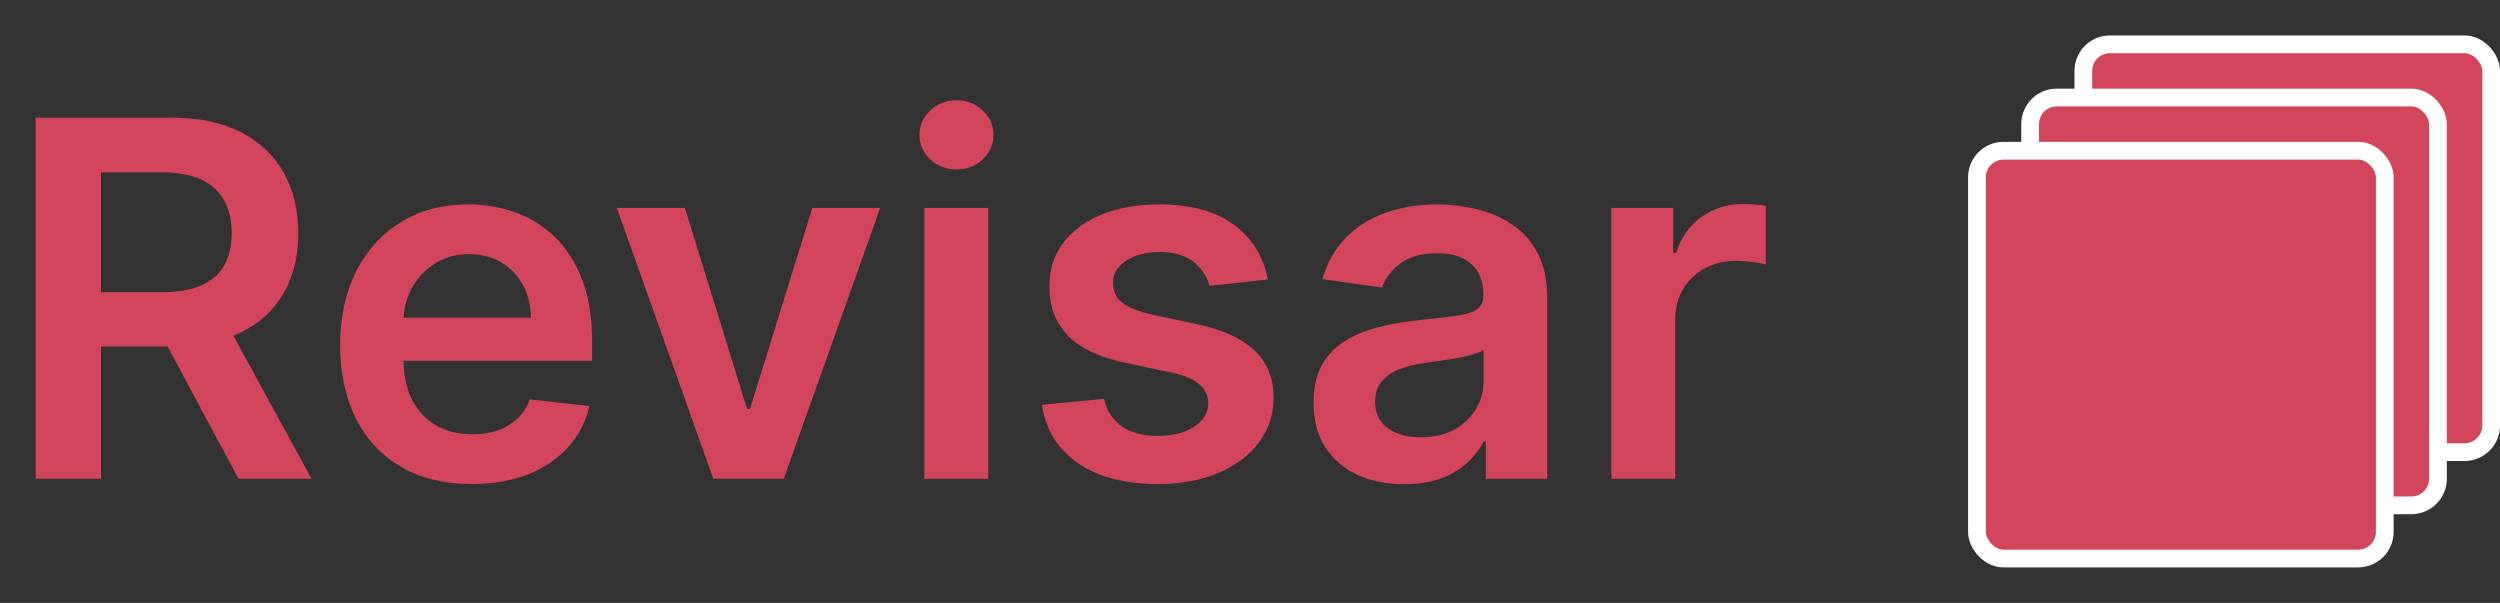 <svg width="141" height="34" viewBox="0 0 141 34" fill="none" xmlns="http://www.w3.org/2000/svg">
<rect x="0" y="0" width="141" height="34" fill="#333333" stroke="none"/>
<path d="M2.009 27V6.636H9.645C11.209 6.636 12.522 6.908 13.582 7.452C14.65 7.995 15.455 8.758 15.999 9.739C16.549 10.713 16.824 11.85 16.824 13.149C16.824 14.455 16.546 15.588 15.989 16.55C15.438 17.504 14.626 18.243 13.553 18.767C12.479 19.284 11.16 19.543 9.595 19.543H4.156V16.48H9.098C10.013 16.48 10.762 16.354 11.345 16.102C11.928 15.844 12.359 15.469 12.638 14.979C12.923 14.482 13.065 13.872 13.065 13.149C13.065 12.427 12.923 11.81 12.638 11.3C12.353 10.783 11.919 10.392 11.335 10.126C10.752 9.855 10 9.719 9.078 9.719H5.697V27H2.009ZM12.528 17.773L17.57 27H13.453L8.501 17.773H12.528ZM26.603 27.298C25.072 27.298 23.749 26.98 22.636 26.344C21.529 25.701 20.677 24.793 20.08 23.619C19.484 22.439 19.185 21.051 19.185 19.453C19.185 17.882 19.484 16.503 20.08 15.317C20.683 14.124 21.525 13.195 22.606 12.533C23.686 11.863 24.956 11.528 26.414 11.528C27.355 11.528 28.244 11.681 29.079 11.986C29.921 12.284 30.663 12.748 31.306 13.378C31.956 14.008 32.466 14.81 32.837 15.784C33.209 16.752 33.394 17.905 33.394 19.244V20.348H20.876V17.922H29.944C29.937 17.233 29.788 16.619 29.496 16.082C29.205 15.539 28.797 15.111 28.273 14.8C27.756 14.488 27.153 14.332 26.464 14.332C25.728 14.332 25.082 14.511 24.525 14.869C23.968 15.221 23.534 15.685 23.222 16.261C22.917 16.831 22.762 17.458 22.755 18.141V20.259C22.755 21.147 22.917 21.909 23.242 22.546C23.567 23.175 24.021 23.659 24.604 23.997C25.188 24.329 25.87 24.494 26.653 24.494C27.176 24.494 27.65 24.421 28.075 24.276C28.499 24.123 28.867 23.901 29.178 23.609C29.49 23.318 29.725 22.956 29.884 22.526L33.245 22.903C33.033 23.792 32.629 24.567 32.032 25.23C31.442 25.886 30.686 26.397 29.765 26.761C28.843 27.119 27.79 27.298 26.603 27.298ZM49.644 11.727L44.205 27H40.228L34.789 11.727H38.627L42.137 23.072H42.296L45.816 11.727H49.644ZM52.135 27V11.727H55.734V27H52.135ZM53.944 9.56C53.374 9.56 52.884 9.371 52.473 8.993C52.062 8.608 51.856 8.148 51.856 7.611C51.856 7.067 52.062 6.607 52.473 6.229C52.884 5.844 53.374 5.652 53.944 5.652C54.521 5.652 55.011 5.844 55.416 6.229C55.827 6.607 56.032 7.067 56.032 7.611C56.032 8.148 55.827 8.608 55.416 8.993C55.011 9.371 54.521 9.56 53.944 9.56ZM71.506 15.764L68.225 16.122C68.132 15.791 67.97 15.479 67.738 15.188C67.513 14.896 67.208 14.661 66.823 14.482C66.439 14.303 65.968 14.213 65.411 14.213C64.662 14.213 64.032 14.376 63.522 14.7C63.018 15.025 62.77 15.446 62.776 15.963C62.77 16.407 62.932 16.768 63.264 17.047C63.602 17.325 64.158 17.554 64.934 17.733L67.539 18.29C68.984 18.601 70.058 19.095 70.761 19.771C71.47 20.447 71.828 21.332 71.835 22.426C71.828 23.387 71.546 24.236 70.989 24.972C70.439 25.701 69.674 26.271 68.692 26.682C67.711 27.093 66.585 27.298 65.312 27.298C63.443 27.298 61.938 26.907 60.798 26.125C59.657 25.336 58.978 24.239 58.759 22.834L62.269 22.496C62.428 23.185 62.766 23.706 63.283 24.057C63.8 24.408 64.473 24.584 65.302 24.584C66.157 24.584 66.843 24.408 67.36 24.057C67.884 23.706 68.146 23.271 68.146 22.754C68.146 22.317 67.977 21.956 67.638 21.671C67.307 21.385 66.79 21.167 66.087 21.014L63.482 20.467C62.017 20.162 60.934 19.649 60.231 18.926C59.528 18.197 59.18 17.276 59.187 16.162C59.18 15.221 59.435 14.405 59.952 13.716C60.476 13.02 61.202 12.483 62.13 12.105C63.065 11.721 64.142 11.528 65.362 11.528C67.151 11.528 68.56 11.91 69.587 12.672C70.621 13.434 71.261 14.465 71.506 15.764ZM79.197 27.308C78.23 27.308 77.358 27.136 76.582 26.791C75.813 26.44 75.204 25.923 74.753 25.24C74.309 24.557 74.087 23.715 74.087 22.715C74.087 21.853 74.246 21.14 74.564 20.577C74.882 20.013 75.316 19.562 75.867 19.224C76.417 18.886 77.037 18.631 77.726 18.459C78.422 18.28 79.141 18.151 79.883 18.071C80.778 17.978 81.504 17.895 82.061 17.822C82.618 17.743 83.022 17.624 83.274 17.465C83.533 17.299 83.662 17.044 83.662 16.699V16.639C83.662 15.89 83.44 15.31 82.996 14.899C82.552 14.488 81.912 14.283 81.077 14.283C80.195 14.283 79.496 14.475 78.979 14.859C78.468 15.244 78.124 15.698 77.945 16.222L74.584 15.744C74.849 14.816 75.287 14.041 75.896 13.418C76.506 12.788 77.252 12.317 78.133 12.006C79.015 11.688 79.99 11.528 81.057 11.528C81.793 11.528 82.525 11.615 83.254 11.787C83.983 11.959 84.65 12.244 85.253 12.642C85.856 13.033 86.34 13.567 86.704 14.243C87.076 14.919 87.261 15.764 87.261 16.778V27H83.801V24.902H83.682C83.463 25.326 83.155 25.724 82.757 26.095C82.366 26.46 81.872 26.755 81.276 26.98C80.686 27.199 79.993 27.308 79.197 27.308ZM80.132 24.663C80.855 24.663 81.481 24.521 82.011 24.236C82.542 23.944 82.949 23.56 83.234 23.082C83.526 22.605 83.672 22.085 83.672 21.521V19.722C83.559 19.814 83.367 19.901 83.095 19.98C82.83 20.06 82.532 20.129 82.2 20.189C81.869 20.249 81.541 20.302 81.216 20.348C80.891 20.394 80.609 20.434 80.371 20.467C79.834 20.54 79.353 20.66 78.929 20.825C78.505 20.991 78.17 21.223 77.925 21.521C77.68 21.813 77.557 22.191 77.557 22.655C77.557 23.318 77.799 23.818 78.283 24.156C78.767 24.494 79.383 24.663 80.132 24.663ZM90.881 27V11.727H94.371V14.273H94.53C94.808 13.391 95.285 12.712 95.962 12.234C96.644 11.751 97.423 11.508 98.298 11.508C98.497 11.508 98.719 11.518 98.965 11.538C99.216 11.552 99.425 11.575 99.591 11.608V14.919C99.438 14.866 99.197 14.82 98.865 14.78C98.54 14.733 98.225 14.71 97.921 14.71C97.264 14.71 96.674 14.853 96.151 15.138C95.633 15.416 95.226 15.804 94.928 16.301C94.629 16.798 94.48 17.372 94.48 18.021V27H90.881Z" fill="#D3455B"/>
<rect x="117.5" y="2.5" width="23" height="23" rx="1.5" fill="#D3455B" stroke="white"/>
<rect x="114.5" y="5.5" width="23" height="23" rx="1.5" fill="#D3455B" stroke="white"/>
<rect x="111.5" y="8.5" width="23" height="23" rx="1.5" fill="#D3455B" stroke="white"/>
</svg>
